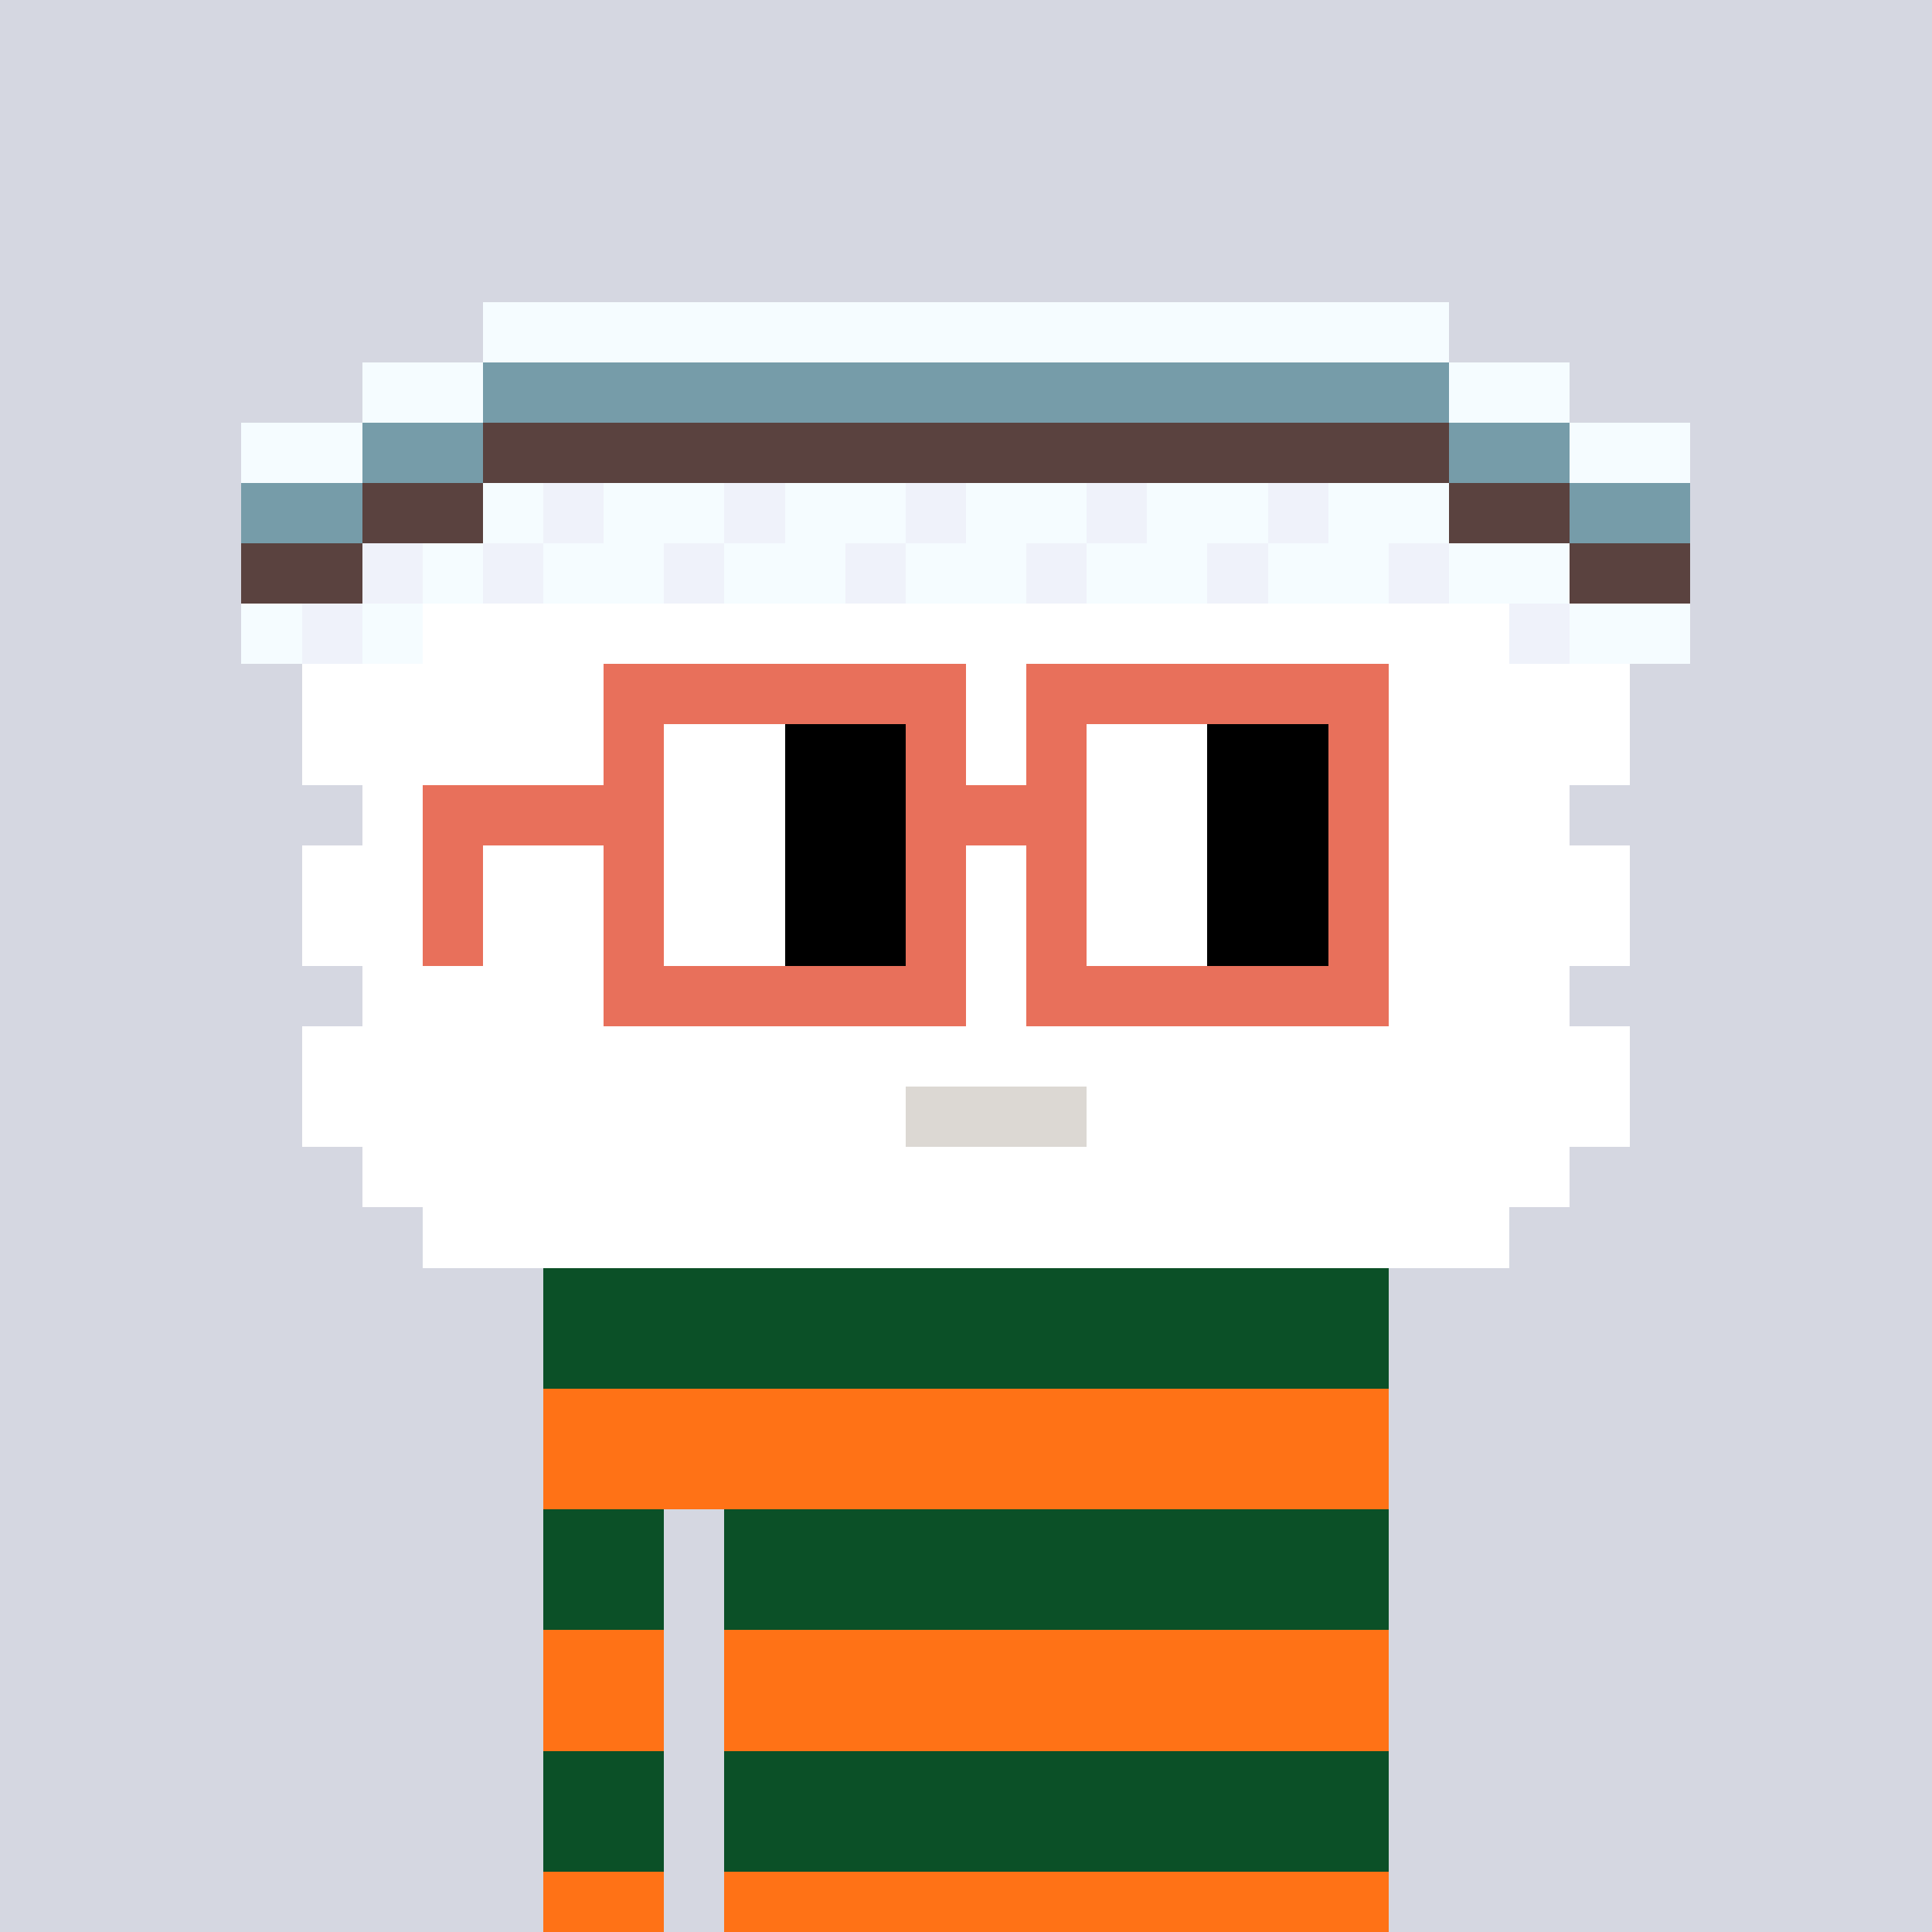 <svg width="320" height="320" viewBox="0 0 320 320" xmlns="http://www.w3.org/2000/svg" shape-rendering="crispEdges"><rect width="100%" height="100%" fill="#d5d7e1" /><rect width="140" height="10" x="90" y="210" fill="#34ac80" /><rect width="140" height="10" x="90" y="220" fill="#34ac80" /><rect width="140" height="10" x="90" y="230" fill="#34ac80" /><rect width="140" height="10" x="90" y="240" fill="#34ac80" /><rect width="20" height="10" x="90" y="250" fill="#34ac80" /><rect width="110" height="10" x="120" y="250" fill="#34ac80" /><rect width="20" height="10" x="90" y="260" fill="#34ac80" /><rect width="110" height="10" x="120" y="260" fill="#34ac80" /><rect width="20" height="10" x="90" y="270" fill="#34ac80" /><rect width="110" height="10" x="120" y="270" fill="#34ac80" /><rect width="20" height="10" x="90" y="280" fill="#34ac80" /><rect width="110" height="10" x="120" y="280" fill="#34ac80" /><rect width="20" height="10" x="90" y="290" fill="#34ac80" /><rect width="110" height="10" x="120" y="290" fill="#34ac80" /><rect width="20" height="10" x="90" y="300" fill="#34ac80" /><rect width="110" height="10" x="120" y="300" fill="#34ac80" /><rect width="20" height="10" x="90" y="310" fill="#34ac80" /><rect width="110" height="10" x="120" y="310" fill="#34ac80" /><rect width="140" height="10" x="90" y="210" fill="#0b5027" /><rect width="140" height="10" x="90" y="220" fill="#0b5027" /><rect width="140" height="10" x="90" y="230" fill="#ff7216" /><rect width="140" height="10" x="90" y="240" fill="#ff7216" /><rect width="20" height="10" x="90" y="250" fill="#0b5027" /><rect width="110" height="10" x="120" y="250" fill="#0b5027" /><rect width="20" height="10" x="90" y="260" fill="#0b5027" /><rect width="110" height="10" x="120" y="260" fill="#0b5027" /><rect width="20" height="10" x="90" y="270" fill="#ff7216" /><rect width="110" height="10" x="120" y="270" fill="#ff7216" /><rect width="20" height="10" x="90" y="280" fill="#ff7216" /><rect width="110" height="10" x="120" y="280" fill="#ff7216" /><rect width="20" height="10" x="90" y="290" fill="#0b5027" /><rect width="110" height="10" x="120" y="290" fill="#0b5027" /><rect width="20" height="10" x="90" y="300" fill="#0b5027" /><rect width="110" height="10" x="120" y="300" fill="#0b5027" /><rect width="20" height="10" x="90" y="310" fill="#ff7216" /><rect width="110" height="10" x="120" y="310" fill="#ff7216" /><rect width="160" height="10" x="80" y="50" fill="#f5fcff" /><rect width="20" height="10" x="60" y="60" fill="#f5fcff" /><rect width="160" height="10" x="80" y="60" fill="#769ca9" /><rect width="20" height="10" x="240" y="60" fill="#f5fcff" /><rect width="20" height="10" x="40" y="70" fill="#f5fcff" /><rect width="20" height="10" x="60" y="70" fill="#769ca9" /><rect width="160" height="10" x="80" y="70" fill="#5a423f" /><rect width="20" height="10" x="240" y="70" fill="#769ca9" /><rect width="20" height="10" x="260" y="70" fill="#f5fcff" /><rect width="20" height="10" x="40" y="80" fill="#769ca9" /><rect width="20" height="10" x="60" y="80" fill="#5a423f" /><rect width="10" height="10" x="80" y="80" fill="#f5fcff" /><rect width="10" height="10" x="90" y="80" fill="#eff2fa" /><rect width="20" height="10" x="100" y="80" fill="#f5fcff" /><rect width="10" height="10" x="120" y="80" fill="#eff2fa" /><rect width="20" height="10" x="130" y="80" fill="#f5fcff" /><rect width="10" height="10" x="150" y="80" fill="#eff2fa" /><rect width="20" height="10" x="160" y="80" fill="#f5fcff" /><rect width="10" height="10" x="180" y="80" fill="#eff2fa" /><rect width="20" height="10" x="190" y="80" fill="#f5fcff" /><rect width="10" height="10" x="210" y="80" fill="#eff2fa" /><rect width="20" height="10" x="220" y="80" fill="#f5fcff" /><rect width="20" height="10" x="240" y="80" fill="#5a423f" /><rect width="20" height="10" x="260" y="80" fill="#769ca9" /><rect width="20" height="10" x="40" y="90" fill="#5a423f" /><rect width="10" height="10" x="60" y="90" fill="#eff2fa" /><rect width="10" height="10" x="70" y="90" fill="#f5fcff" /><rect width="10" height="10" x="80" y="90" fill="#eff2fa" /><rect width="20" height="10" x="90" y="90" fill="#f5fcff" /><rect width="10" height="10" x="110" y="90" fill="#eff2fa" /><rect width="20" height="10" x="120" y="90" fill="#f5fcff" /><rect width="10" height="10" x="140" y="90" fill="#eff2fa" /><rect width="20" height="10" x="150" y="90" fill="#f5fcff" /><rect width="10" height="10" x="170" y="90" fill="#eff2fa" /><rect width="20" height="10" x="180" y="90" fill="#f5fcff" /><rect width="10" height="10" x="200" y="90" fill="#eff2fa" /><rect width="20" height="10" x="210" y="90" fill="#f5fcff" /><rect width="10" height="10" x="230" y="90" fill="#eff2fa" /><rect width="20" height="10" x="240" y="90" fill="#f5fcff" /><rect width="20" height="10" x="260" y="90" fill="#5a423f" /><rect width="10" height="10" x="40" y="100" fill="#f5fcff" /><rect width="10" height="10" x="50" y="100" fill="#eff2fa" /><rect width="10" height="10" x="60" y="100" fill="#f5fcff" /><rect width="180" height="10" x="70" y="100" fill="#ffffff" /><rect width="10" height="10" x="250" y="100" fill="#eff2fa" /><rect width="20" height="10" x="260" y="100" fill="#f5fcff" /><rect width="220" height="10" x="50" y="110" fill="#ffffff" /><rect width="220" height="10" x="50" y="120" fill="#ffffff" /><rect width="200" height="10" x="60" y="130" fill="#ffffff" /><rect width="220" height="10" x="50" y="140" fill="#ffffff" /><rect width="220" height="10" x="50" y="150" fill="#ffffff" /><rect width="200" height="10" x="60" y="160" fill="#ffffff" /><rect width="220" height="10" x="50" y="170" fill="#ffffff" /><rect width="100" height="10" x="50" y="180" fill="#ffffff" /><rect width="30" height="10" x="150" y="180" fill="#dcd8d3" /><rect width="90" height="10" x="180" y="180" fill="#ffffff" /><rect width="200" height="10" x="60" y="190" fill="#ffffff" /><rect width="180" height="10" x="70" y="200" fill="#ffffff" /><rect width="60" height="10" x="100" y="110" fill="#e8705b" /><rect width="60" height="10" x="170" y="110" fill="#e8705b" /><rect width="10" height="10" x="100" y="120" fill="#e8705b" /><rect width="20" height="10" x="110" y="120" fill="#ffffff" /><rect width="20" height="10" x="130" y="120" fill="#000000" /><rect width="10" height="10" x="150" y="120" fill="#e8705b" /><rect width="10" height="10" x="170" y="120" fill="#e8705b" /><rect width="20" height="10" x="180" y="120" fill="#ffffff" /><rect width="20" height="10" x="200" y="120" fill="#000000" /><rect width="10" height="10" x="220" y="120" fill="#e8705b" /><rect width="40" height="10" x="70" y="130" fill="#e8705b" /><rect width="20" height="10" x="110" y="130" fill="#ffffff" /><rect width="20" height="10" x="130" y="130" fill="#000000" /><rect width="30" height="10" x="150" y="130" fill="#e8705b" /><rect width="20" height="10" x="180" y="130" fill="#ffffff" /><rect width="20" height="10" x="200" y="130" fill="#000000" /><rect width="10" height="10" x="220" y="130" fill="#e8705b" /><rect width="10" height="10" x="70" y="140" fill="#e8705b" /><rect width="10" height="10" x="100" y="140" fill="#e8705b" /><rect width="20" height="10" x="110" y="140" fill="#ffffff" /><rect width="20" height="10" x="130" y="140" fill="#000000" /><rect width="10" height="10" x="150" y="140" fill="#e8705b" /><rect width="10" height="10" x="170" y="140" fill="#e8705b" /><rect width="20" height="10" x="180" y="140" fill="#ffffff" /><rect width="20" height="10" x="200" y="140" fill="#000000" /><rect width="10" height="10" x="220" y="140" fill="#e8705b" /><rect width="10" height="10" x="70" y="150" fill="#e8705b" /><rect width="10" height="10" x="100" y="150" fill="#e8705b" /><rect width="20" height="10" x="110" y="150" fill="#ffffff" /><rect width="20" height="10" x="130" y="150" fill="#000000" /><rect width="10" height="10" x="150" y="150" fill="#e8705b" /><rect width="10" height="10" x="170" y="150" fill="#e8705b" /><rect width="20" height="10" x="180" y="150" fill="#ffffff" /><rect width="20" height="10" x="200" y="150" fill="#000000" /><rect width="10" height="10" x="220" y="150" fill="#e8705b" /><rect width="60" height="10" x="100" y="160" fill="#e8705b" /><rect width="60" height="10" x="170" y="160" fill="#e8705b" /></svg>